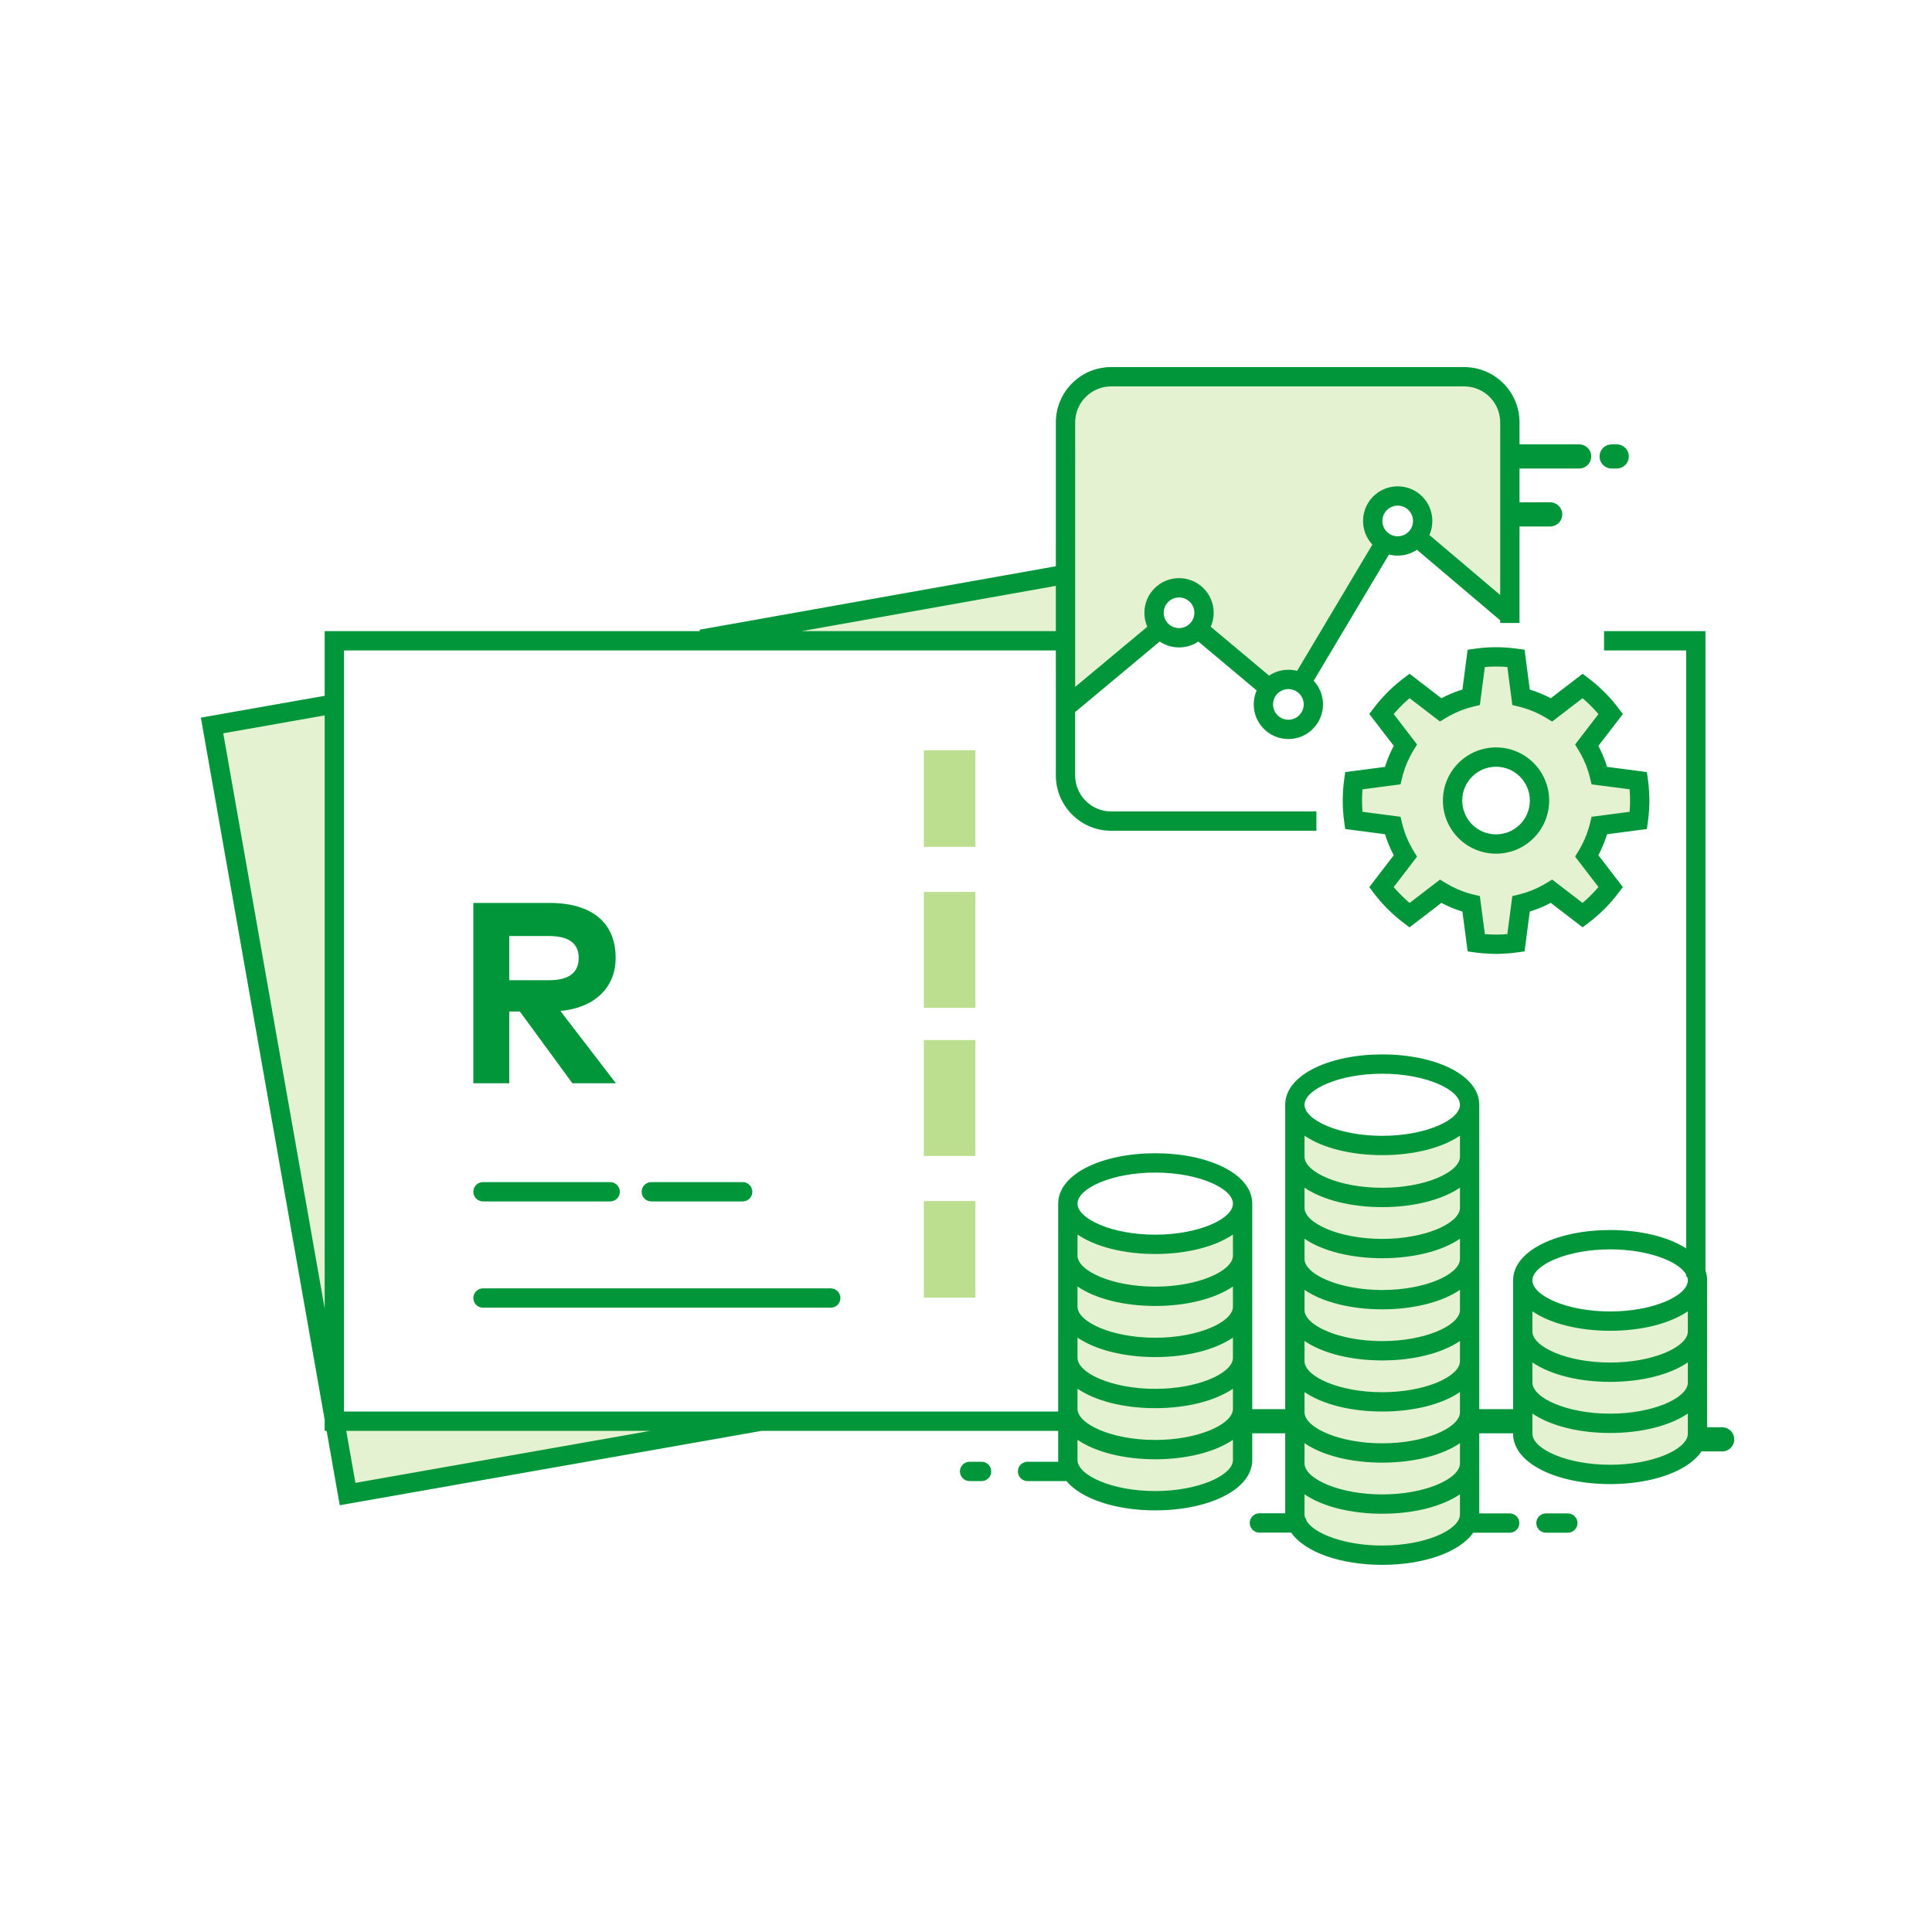 <svg width="200" height="200" viewBox="0 0 200 200" fill="none" xmlns="http://www.w3.org/2000/svg">
<g id="nhi-200-money-graph">
<rect width="200" height="200" fill="white"/>
<g id="Group">
<path id="Vector" fill-rule="evenodd" clip-rule="evenodd" d="M34.611 143.016L22 75.185L34.611 73.096V143.016Z" fill="#E4F2D2"/>
<path id="Vector_2" fill-rule="evenodd" clip-rule="evenodd" d="M34.687 147.135H78.093L36.029 154.748L34.687 147.135Z" fill="#E4F2D2"/>
<path id="Vector_3" fill-rule="evenodd" clip-rule="evenodd" d="M77.01 65.644L110.058 59.838L110.782 66.231L77.01 65.644Z" fill="#E4F2D2"/>
<path id="Vector_4" d="M158.122 147.125H151.875" stroke="#009639" stroke-width="2.5"/>
<path id="Vector_5" d="M134.622 147.125H128.647" stroke="#009639" stroke-width="2.5"/>
<path id="Vector_6" fill-rule="evenodd" clip-rule="evenodd" d="M175.724 132.547V148.418C175.724 150.745 171.675 152.632 166.678 152.632C161.684 152.632 157.634 150.745 157.634 148.418V132.547C157.634 132.547 161.188 136.761 166.679 136.761C172.17 136.761 175.724 132.547 175.724 132.547ZM128.633 124.598V151.139C128.633 153.466 124.584 155.353 119.588 155.353C114.593 155.353 110.543 153.466 110.543 151.139V124.598C110.543 124.598 112.784 128.812 119.588 128.812C126.392 128.812 128.633 124.598 128.633 124.598Z" fill="#E4F2D2"/>
<path id="Vector_7" d="M178.28 149H176.372" stroke="#009639" stroke-width="2.5" stroke-linecap="round"/>
<path id="Vector_8" fill-rule="evenodd" clip-rule="evenodd" d="M100.972 124.333V134.333H95.638V124.333H100.972ZM100.972 107.666V119.666H95.638V107.666H100.972ZM100.972 92.333V104.333H95.638V92.333H100.972ZM100.972 77.666V87.666H95.638V77.666H100.972Z" fill="#BBDE8F"/>
<path id="Vector_9" fill-rule="evenodd" clip-rule="evenodd" d="M152.133 114.366V156.779C152.133 159.106 148.084 160.993 143.087 160.993C138.093 160.993 134.043 159.106 134.043 156.779V114.366C134.043 114.366 137.364 118.58 143.088 118.58C148.812 118.58 152.133 114.366 152.133 114.366ZM150.28 39C153.594 39 156.28 41.686 156.28 45V63.035L147.276 55.96L146.228 56.01C146.864 55.538 147.276 54.782 147.276 53.93C147.276 52.502 146.118 51.344 144.69 51.344C143.261 51.344 142.103 52.502 142.103 53.93C142.103 54.874 142.609 55.701 143.365 56.152L134.694 70.333L130.785 70.701L124.64 65.093L124.037 65.094C124.413 64.645 124.64 64.066 124.64 63.434C124.64 62.006 123.482 60.848 122.053 60.848C120.625 60.848 119.467 62.006 119.467 63.434C119.467 64.067 119.693 64.646 120.07 65.095L110.301 72.919V45C110.301 41.686 112.987 39 116.301 39H150.28ZM152.821 68.144C154.209 67.952 155.53 67.951 156.93 68.145L157.457 72.174C158.588 72.447 159.648 72.893 160.613 73.484L163.836 71.007C164.933 71.838 165.911 72.816 166.741 73.914L164.263 77.137C164.853 78.102 165.298 79.161 165.57 80.291L169.599 80.818C169.795 82.239 169.788 83.561 169.599 84.928L165.57 85.456C165.298 86.585 164.853 87.645 164.263 88.609L166.741 91.833C165.911 92.931 164.933 93.909 163.836 94.74L160.613 92.263C159.648 92.854 158.588 93.3 157.457 93.573L156.93 97.602C155.53 97.796 154.209 97.794 152.821 97.603L152.294 93.576C151.161 93.304 150.099 92.858 149.133 92.266L145.909 94.744C144.788 93.897 143.8 92.892 143.004 91.84L145.481 88.618C144.888 87.651 144.441 86.588 144.169 85.454L140.141 84.927C139.946 83.522 139.96 82.127 140.141 80.82L144.169 80.293C144.441 79.159 144.888 78.096 145.481 77.129L143.004 73.907C143.852 72.786 144.857 71.799 145.909 71.003L149.133 73.481C150.099 72.889 151.161 72.443 152.294 72.171L152.821 68.144ZM154.87 78.373C152.384 78.373 150.37 80.388 150.37 82.873C150.37 85.359 152.384 87.373 154.87 87.373C157.355 87.373 159.37 85.359 159.37 82.873C159.37 80.388 157.355 78.373 154.87 78.373Z" fill="#E4F2D2"/>
<path id="Vector_10" d="M143.088 109.152C148.466 109.152 152.961 111.199 153.128 114.192L153.133 114.366L153.133 156.666L156.28 156.667C156.793 156.667 157.216 157.053 157.273 157.55L157.28 157.667C157.28 158.18 156.894 158.602 156.397 158.66L156.28 158.667L152.508 158.667C151.078 160.7 147.362 161.993 143.087 161.993C138.806 161.993 135.085 160.696 133.661 158.656L130.372 158.655C129.82 158.655 129.372 158.208 129.372 157.655C129.372 157.143 129.758 156.72 130.255 156.662L130.372 156.655L133.043 156.655L133.043 114.366L133.048 114.192C133.216 111.199 137.71 109.152 143.088 109.152ZM151.135 154.687C149.291 155.949 146.352 156.702 143.087 156.702C139.824 156.702 136.886 155.949 135.043 154.687L135.043 156.779C135.043 156.872 135.056 156.965 135.08 157.059C135.169 157.175 135.231 157.311 135.261 157.459C136.088 158.788 139.232 159.993 143.087 159.993C147.497 159.993 150.975 158.418 151.128 156.883L151.133 156.779L151.135 154.687ZM162.301 156.667C162.853 156.667 163.301 157.114 163.301 157.667C163.301 158.18 162.915 158.602 162.417 158.66L162.301 158.667H160.039C159.486 158.667 159.039 158.219 159.039 157.667C159.039 157.154 159.425 156.731 159.922 156.673L160.039 156.667H162.301ZM151.57 38C154.661 38 157.181 40.447 157.296 43.51L157.3 43.73L157.3 46H163.475C164.122 46 164.654 46.492 164.718 47.122L164.725 47.25C164.725 47.897 164.233 48.429 163.602 48.493L163.475 48.5H157.3V52.001L157.322 52H160.475C161.165 52 161.725 52.56 161.725 53.25C161.725 53.897 161.233 54.429 160.602 54.493L160.475 54.5H157.322C157.314 54.5 157.307 54.5 157.3 54.5L157.3 64.492L155.676 64.491L155.654 64.518L155.623 64.491L155.3 64.492L155.3 64.217L146.681 56.914C146.161 57.262 145.544 57.477 144.88 57.512L144.69 57.517C144.377 57.517 144.074 57.477 143.785 57.402L135.994 70.472C136.592 71.113 136.958 71.973 136.958 72.919C136.958 74.9 135.352 76.506 133.371 76.506C131.391 76.506 129.785 74.9 129.785 72.919C129.785 72.404 129.893 71.915 130.089 71.473L124.051 66.413C123.48 66.797 122.793 67.021 122.053 67.021C121.312 67.021 120.624 66.796 120.052 66.412L111.3 73.713L111.301 80.27C111.301 82.264 112.865 83.892 114.833 83.995L115.031 84H136.273V86H115.031C111.94 86 109.42 83.553 109.305 80.49L109.301 80.27L109.3 67.333L35.611 67.333V146.125L109.542 146.125L109.543 124.599L109.548 124.425C109.716 121.431 114.21 119.384 119.588 119.384C124.967 119.384 129.461 121.431 129.628 124.425L129.633 124.599V151.14C129.633 154.228 125.07 156.354 119.588 156.354C115.519 156.354 111.955 155.182 110.39 153.315L110.28 153.322H106.372C105.82 153.322 105.372 152.874 105.372 152.322C105.372 151.809 105.758 151.387 106.255 151.329L106.372 151.322L109.549 151.322L109.545 151.231L109.543 151.14L109.542 148.125L78.829 148.125L35.17 155.824L33.812 148.125L33.611 148.125L33.611 146.981L20.794 74.29L33.611 72.029L33.611 65.333L72.45 65.333L72.424 65.186L109.3 58.618L109.301 43.73C109.301 40.639 111.748 38.12 114.811 38.004L115.031 38H151.57ZM151.135 149.396C149.291 150.658 146.352 151.412 143.087 151.412C139.824 151.412 136.886 150.658 135.043 149.397L135.043 151.489C135.043 153.055 138.579 154.702 143.087 154.702C147.497 154.702 150.975 153.128 151.128 151.593L151.133 151.489L151.135 149.396ZM127.634 149.048C125.791 150.31 122.852 151.064 119.588 151.064C116.324 151.064 113.386 150.31 111.543 149.048L111.543 151.14C111.543 152.706 115.079 154.354 119.588 154.354C123.997 154.354 127.476 152.779 127.628 151.245L127.633 151.14L127.634 149.048ZM176.548 65.333L176.548 131.521C176.645 131.796 176.703 132.08 176.719 132.374L176.724 132.547V148.419C176.724 151.507 172.161 153.632 166.678 153.632C161.301 153.632 156.807 151.586 156.639 148.592L156.634 148.419V132.547L156.639 132.374C156.807 129.38 161.301 127.333 166.679 127.333C169.841 127.333 172.696 128.04 174.548 129.231L174.548 67.333H166.051V65.333H176.548ZM67.309 148.125H35.843L36.792 153.507L67.309 148.125ZM101.613 151.322C102.166 151.322 102.613 151.77 102.613 152.322C102.613 152.835 102.227 153.258 101.73 153.315L101.613 153.322H100.372C99.82 153.322 99.372 152.874 99.372 152.322C99.372 151.809 99.758 151.387 100.255 151.329L100.372 151.322H101.613ZM174.725 146.326C172.882 147.588 169.943 148.342 166.678 148.342C163.415 148.342 160.477 147.588 158.633 146.327L158.634 148.419C158.634 149.985 162.17 151.632 166.678 151.632C171.088 151.632 174.566 150.058 174.719 148.523L174.724 148.419L174.725 146.326ZM151.135 144.106C149.291 145.368 146.352 146.122 143.087 146.122C139.824 146.122 136.886 145.368 135.043 144.106L135.043 146.198C135.043 147.765 138.579 149.412 143.087 149.412C147.497 149.412 150.975 147.837 151.128 146.303L151.133 146.198L151.135 144.106ZM127.634 143.758C125.791 145.019 122.852 145.773 119.588 145.773C116.324 145.773 113.386 145.02 111.543 143.758L111.543 145.85C111.543 147.416 115.079 149.064 119.588 149.064C123.997 149.064 127.476 147.489 127.628 145.954L127.633 145.85L127.634 143.758ZM174.725 141.035C172.882 142.298 169.943 143.051 166.678 143.051C163.415 143.051 160.477 142.298 158.633 141.036L158.634 143.128C158.634 144.694 162.17 146.342 166.678 146.342C171.088 146.342 174.566 144.767 174.719 143.233L174.724 143.128L174.725 141.035ZM151.135 138.815C149.291 140.077 146.352 140.831 143.087 140.831C139.824 140.831 136.886 140.078 135.043 138.816L135.043 140.908C135.043 142.474 138.579 144.122 143.087 144.122C147.497 144.122 150.975 142.547 151.128 141.013L151.133 140.908L151.135 138.815ZM127.634 138.467C125.791 139.729 122.852 140.483 119.588 140.483C116.324 140.483 113.386 139.729 111.543 138.467L111.543 140.559C111.543 142.126 115.079 143.773 119.588 143.773C123.997 143.773 127.476 142.198 127.628 140.664L127.633 140.559L127.634 138.467ZM174.725 135.745C172.882 137.008 169.944 137.762 166.679 137.762C163.415 137.762 160.477 137.008 158.633 135.746L158.634 137.838C158.634 139.404 162.17 141.051 166.678 141.051C171.088 141.051 174.566 139.477 174.719 137.942L174.724 137.838L174.725 135.745ZM151.135 133.525C149.291 134.787 146.352 135.541 143.087 135.541C139.824 135.541 136.886 134.787 135.043 133.526L135.043 135.617C135.043 137.184 138.579 138.831 143.087 138.831C147.497 138.831 150.975 137.256 151.128 135.722L151.133 135.617L151.135 133.525ZM127.634 133.177C125.791 134.439 122.852 135.193 119.588 135.193C116.324 135.193 113.386 134.439 111.543 133.177L111.543 135.269C111.543 136.835 115.079 138.483 119.588 138.483C123.997 138.483 127.476 136.908 127.628 135.373L127.633 135.269L127.634 133.177ZM166.679 129.333C162.17 129.333 158.634 130.981 158.634 132.547C158.634 134.114 162.17 135.762 166.679 135.762C171.188 135.762 174.724 134.114 174.724 132.547C174.724 132.419 174.7 132.29 174.654 132.161L174.548 132.161L174.548 131.932C173.781 130.577 170.597 129.333 166.679 129.333ZM33.611 74.059L23.11 75.912L33.611 135.461V74.059ZM86 133.372C86.552 133.372 87 133.82 87 134.372C87 134.885 86.614 135.308 86.117 135.365L86 135.372H50C49.448 135.372 49 134.924 49 134.372C49 133.859 49.386 133.436 49.883 133.379L50 133.372H86ZM151.135 128.235C149.291 129.497 146.352 130.251 143.087 130.251C139.824 130.251 136.886 129.497 135.043 128.235L135.043 130.327C135.043 131.894 138.579 133.541 143.087 133.541C147.497 133.541 150.975 131.966 151.128 130.432L151.133 130.327L151.135 128.235ZM127.634 127.797C125.791 129.059 122.853 129.813 119.588 129.813C116.324 129.813 113.386 129.059 111.543 127.797L111.543 129.979C111.543 131.545 115.079 133.193 119.588 133.193C123.997 133.193 127.476 131.618 127.628 130.083L127.633 129.979L127.634 127.797ZM151.135 122.944C149.291 124.206 146.352 124.96 143.087 124.96C139.824 124.96 136.886 124.206 135.043 122.945L135.043 125.037C135.043 126.603 138.579 128.251 143.087 128.251C147.497 128.251 150.975 126.676 151.128 125.141L151.133 125.037L151.135 122.944ZM119.588 121.384C115.079 121.384 111.543 123.032 111.543 124.599C111.543 126.165 115.079 127.813 119.588 127.813C124.097 127.813 127.633 126.165 127.633 124.599C127.633 123.032 124.097 121.384 119.588 121.384ZM76.882 122.372C77.434 122.372 77.882 122.82 77.882 123.372C77.882 123.885 77.496 124.307 76.998 124.365L76.882 124.372H67.423C66.871 124.372 66.423 123.924 66.423 123.372C66.423 122.859 66.809 122.436 67.307 122.379L67.423 122.372H76.882ZM63.164 122.372C63.716 122.372 64.164 122.82 64.164 123.372C64.164 123.885 63.778 124.307 63.281 124.365L63.164 124.372H50C49.448 124.372 49 123.924 49 123.372C49 122.859 49.386 122.436 49.883 122.379L50 122.372H63.164ZM151.135 117.564C149.291 118.826 146.353 119.58 143.088 119.58C139.824 119.58 136.886 118.826 135.043 117.565L135.043 119.746C135.043 121.313 138.579 122.96 143.087 122.96C147.497 122.96 150.975 121.385 151.128 119.851L151.133 119.746L151.135 117.564ZM143.088 111.152C138.579 111.152 135.043 112.799 135.043 114.366C135.043 115.933 138.579 117.58 143.088 117.58C147.597 117.58 151.133 115.933 151.133 114.366C151.133 112.799 147.597 111.152 143.088 111.152ZM56.893 93.471C61.347 93.471 63.733 95.578 63.733 99.151C63.733 102.218 61.6 104.311 58.013 104.658L63.76 112.138H59.253L53.813 104.711H52.72V112.138H49V93.471H56.893ZM56.827 96.898H52.72V101.471H56.827C58.853 101.471 59.907 100.725 59.907 99.151C59.907 97.605 58.8 96.898 56.827 96.898ZM156.574 67.094L157.067 67.155L157.822 67.259L158.362 71.385C158.964 71.567 159.549 71.797 160.113 72.071L160.532 72.285L163.831 69.749L164.439 70.21C165.48 70.997 166.42 71.91 167.238 72.925L167.539 73.311L167.998 73.919L165.462 77.219C165.758 77.771 166.009 78.346 166.215 78.938L166.36 79.386L170.485 79.926L170.589 80.681C170.773 82.008 170.792 83.272 170.65 84.575L170.589 85.065L170.485 85.821L166.36 86.361C166.178 86.962 165.949 87.546 165.675 88.11L165.462 88.528L167.998 91.828L167.539 92.436C166.752 93.477 165.84 94.417 164.825 95.236L164.439 95.537L163.831 95.997L160.532 93.462C159.979 93.758 159.404 94.01 158.81 94.216L158.362 94.362L157.822 98.488L157.067 98.592C155.746 98.775 154.483 98.796 153.177 98.654L152.685 98.594L151.929 98.49L151.389 94.366C150.786 94.183 150.199 93.954 149.634 93.679L149.214 93.465L145.914 96.001L145.306 95.542C144.267 94.756 143.314 93.829 142.504 92.824L142.207 92.444L141.747 91.836L144.282 88.537C143.985 87.982 143.732 87.405 143.525 86.809L143.379 86.359L139.255 85.82L139.15 85.064C138.971 83.766 138.954 82.447 139.091 81.163L139.15 80.683L139.255 79.927L143.379 79.388C143.562 78.783 143.792 78.196 144.067 77.631L144.282 77.21L141.747 73.911L142.207 73.303C142.994 72.264 143.921 71.312 144.926 70.502L145.306 70.205L145.914 69.746L149.214 72.282C149.768 71.985 150.345 71.733 150.94 71.527L151.389 71.381L151.929 67.257L152.685 67.153C154.003 66.971 155.266 66.951 156.574 67.094ZM154.178 69.018L153.711 69.05L153.196 72.983L152.527 73.144C151.637 73.357 150.786 73.691 149.992 74.136L149.655 74.333L149.069 74.692L145.922 72.274C145.451 72.672 145.002 73.106 144.583 73.568L144.275 73.919L146.693 77.066L146.334 77.652C145.857 78.43 145.489 79.268 145.24 80.147L145.141 80.527L144.98 81.195L141.048 81.71C140.997 82.325 140.987 82.948 141.017 83.571L141.048 84.037L144.98 84.552L145.141 85.22C145.355 86.112 145.69 86.963 146.136 87.758L146.334 88.095L146.693 88.681L144.275 91.828C144.674 92.298 145.108 92.747 145.57 93.166L145.922 93.473L149.069 91.055L149.655 91.413C150.433 91.89 151.27 92.257 152.148 92.504L152.527 92.603L153.196 92.764L153.711 96.697C154.336 96.751 154.951 96.761 155.572 96.729L156.04 96.696L156.555 92.762L157.223 92.601C158.111 92.386 158.961 92.052 159.754 91.607L160.09 91.41L160.677 91.05L163.824 93.469C164.299 93.067 164.746 92.634 165.164 92.172L165.471 91.821L163.052 88.674L163.41 88.088C163.885 87.311 164.252 86.476 164.499 85.6L164.598 85.222L164.759 84.553L168.693 84.038C168.747 83.415 168.758 82.8 168.725 82.177L168.693 81.708L164.759 81.194L164.598 80.525C164.385 79.637 164.051 78.788 163.607 77.996L163.41 77.659L163.052 77.073L165.471 73.925C165.069 73.45 164.636 73.002 164.175 72.585L163.824 72.278L160.677 74.697L160.09 74.337C159.314 73.861 158.479 73.494 157.601 73.246L157.223 73.146L156.555 72.985L156.04 69.051C155.414 68.997 154.799 68.986 154.178 69.018ZM154.87 77.373C157.907 77.373 160.37 79.836 160.37 82.873C160.37 85.911 157.907 88.373 154.87 88.373C151.832 88.373 149.37 85.911 149.37 82.873C149.37 79.836 151.832 77.373 154.87 77.373ZM154.87 79.373C152.937 79.373 151.37 80.94 151.37 82.873C151.37 84.806 152.937 86.373 154.87 86.373C156.803 86.373 158.37 84.806 158.37 82.873C158.37 80.94 156.803 79.373 154.87 79.373ZM133.371 71.333C132.495 71.333 131.785 72.043 131.785 72.919C131.785 73.796 132.495 74.506 133.371 74.506C134.248 74.506 134.958 73.796 134.958 72.919C134.958 72.043 134.248 71.333 133.371 71.333ZM151.57 40H115.031C113.037 40 111.409 41.564 111.306 43.532L111.301 43.73L111.3 71.109L118.769 64.878C118.599 64.491 118.495 64.069 118.472 63.625L118.467 63.434C118.467 61.454 120.072 59.848 122.053 59.848C124.034 59.848 125.64 61.454 125.64 63.434C125.64 63.949 125.531 64.439 125.336 64.881L131.375 69.939C131.945 69.556 132.632 69.333 133.371 69.333C133.684 69.333 133.988 69.373 134.278 69.448L142.067 56.376C141.469 55.735 141.103 54.876 141.103 53.93C141.103 51.949 142.709 50.344 144.69 50.344C146.671 50.344 148.276 51.949 148.276 53.93C148.276 54.448 148.167 54.94 147.97 55.384L155.3 61.595L155.3 43.73C155.3 41.736 153.736 40.108 151.768 40.005L151.57 40ZM109.3 60.649L83.001 65.333L109.3 65.333V60.649ZM122.053 61.848C121.177 61.848 120.467 62.558 120.467 63.434C120.467 64.311 121.177 65.021 122.053 65.021C122.93 65.021 123.64 64.311 123.64 63.434C123.64 62.558 122.93 61.848 122.053 61.848ZM144.69 52.344C143.814 52.344 143.103 53.054 143.103 53.93C143.103 54.806 143.814 55.517 144.69 55.517C145.566 55.517 146.276 54.806 146.276 53.93C146.276 53.054 145.566 52.344 144.69 52.344ZM167.367 46C168.057 46 168.617 46.56 168.617 47.25C168.617 47.897 168.125 48.429 167.494 48.493L167.367 48.5H166.835C166.145 48.5 165.585 47.94 165.585 47.25C165.585 46.603 166.077 46.071 166.708 46.007L166.835 46H167.367Z" fill="#009639"/>
</g>
</g>
</svg>
